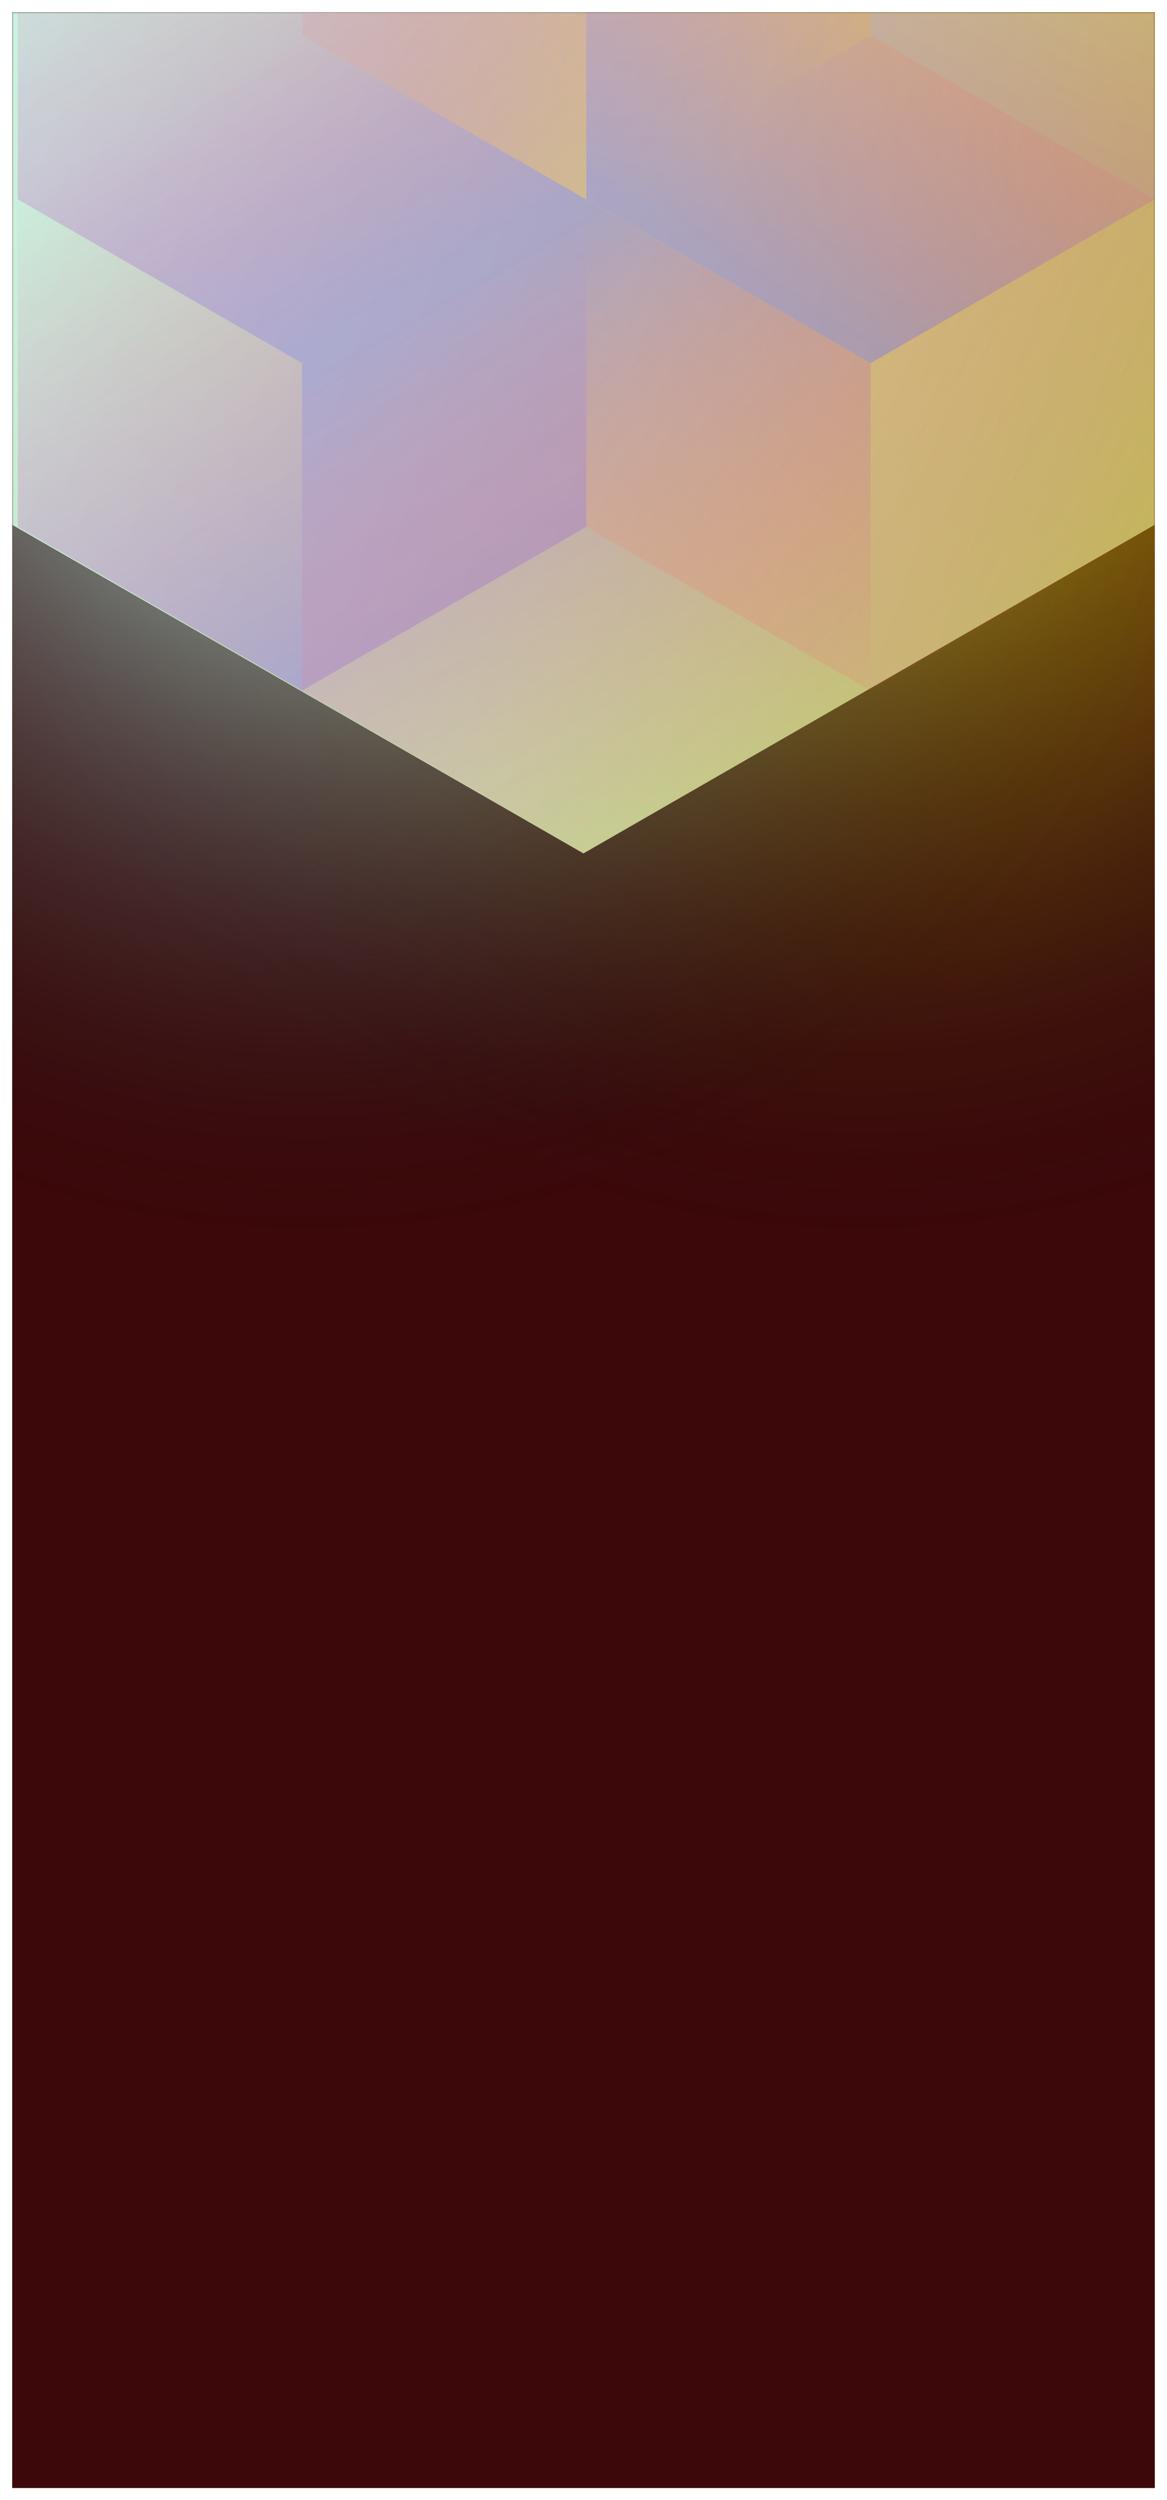 <svg width="383" height="820" viewBox="0 0 383 820" fill="none" xmlns="http://www.w3.org/2000/svg">
<g clip-path="url(#clip0_)" filter="url(#filter0_d_)">
<rect width="375" height="812" transform="translate(4)" fill="#3C080A"/>
<circle cx="282" cy="99" r="300" transform="rotate(-180 282 99)" fill="url(#paint0_radial_)"/>
<circle cx="102" cy="99" r="300" transform="rotate(-180 102 99)" fill="url(#paint1_radial_)"/>
<mask id="mask0_" style="mask-type:alpha" maskUnits="userSpaceOnUse" x="4" y="0" width="375" height="812">
<rect x="4" width="375" height="812" fill="#202024"/>
</mask>
<g mask="url(#mask0_)">
<path d="M379 168.101V-310.699L191.478 -418.486L3.955 -310.699V168.101L191.478 275.894L379 168.101Z" fill="url(#paint2_linear_)"/>
<g style="mix-blend-mode:luminosity" opacity="0.4">
<path d="M5.837 61.393V168.797L99.127 222.505L192.418 168.797V61.393L99.127 7.686L5.837 61.393Z" fill="url(#paint3_linear_)"/>
<path d="M5.837 -46.017V61.388L99.127 115.095L192.418 61.388V-46.017L99.127 -99.724L5.837 -46.017Z" fill="url(#paint4_linear_)"/>
<path d="M285.709 -99.696V7.708L192.418 61.416L99.127 7.708V-99.696L192.418 -153.403L285.709 -99.696Z" fill="url(#paint5_linear_)"/>
<path d="M192.418 168.797V61.393L285.709 7.685L379 61.393V168.797L285.709 222.504L192.418 168.797Z" fill="url(#paint6_linear_)"/>
<path d="M379 -46.017V61.388L285.709 115.095L192.418 61.388V-46.017L285.709 -99.724L379 -46.017Z" fill="url(#paint7_linear_)"/>
<path d="M285.709 222.527V115.123L192.418 61.416L99.127 115.123L99.127 222.527L192.418 276.235L285.709 222.527Z" fill="url(#paint8_linear_)"/>
</g>
</g>
</g>
<defs>
<filter id="filter0_d_" x="0" y="0" width="383" height="820" filterUnits="userSpaceOnUse" color-interpolation-filters="sRGB">
<feFlood flood-opacity="0" result="BackgroundImageFix"/>
<feColorMatrix in="SourceAlpha" type="matrix" values="0 0 0 0 0 0 0 0 0 0 0 0 0 0 0 0 0 0 127 0" result="hardAlpha"/>
<feOffset dy="4"/>
<feGaussianBlur stdDeviation="2"/>
<feComposite in2="hardAlpha" operator="out"/>
<feColorMatrix type="matrix" values="0 0 0 0 0 0 0 0 0 0 0 0 0 0 0 0 0 0 0.25 0"/>
<feBlend mode="normal" in2="BackgroundImageFix" result="effect1_dropShadow_"/>
<feBlend mode="normal" in="SourceGraphic" in2="effect1_dropShadow_" result="shape"/>
</filter>
<radialGradient id="paint0_radial_" cx="0" cy="0" r="1" gradientUnits="userSpaceOnUse" gradientTransform="translate(282 99) rotate(90) scale(300)">
<stop stop-color="#FFD600"/>
<stop offset="1" stop-color="#121214" stop-opacity="0"/>
</radialGradient>
<radialGradient id="paint1_radial_" cx="0" cy="0" r="1" gradientUnits="userSpaceOnUse" gradientTransform="translate(102 99) rotate(90) scale(300)">
<stop stop-color="#CBF7ED"/>
<stop offset="1" stop-color="#121214" stop-opacity="0"/>
</radialGradient>
<linearGradient id="paint2_linear_" x1="-63.95" y1="58.938" x2="440.115" y2="232.357" gradientUnits="userSpaceOnUse">
<stop stop-color="#CBF7ED"/>
<stop offset="0.5" stop-color="#C7D7A7"/>
<stop offset="1" stop-color="#C2A83E"/>
</linearGradient>
<linearGradient id="paint3_linear_" x1="99.127" y1="217.565" x2="6.238" y2="59.047" gradientUnits="userSpaceOnUse">
<stop stop-color="#8257E5"/>
<stop offset="1" stop-color="#FF008E" stop-opacity="0"/>
</linearGradient>
<linearGradient id="paint4_linear_" x1="99.127" y1="110.155" x2="6.238" y2="-48.363" gradientUnits="userSpaceOnUse">
<stop stop-color="#8257E5"/>
<stop offset="1" stop-color="#FF008E" stop-opacity="0"/>
</linearGradient>
<linearGradient id="paint5_linear_" x1="99.127" y1="-105.732" x2="285.421" y2="6.686" gradientUnits="userSpaceOnUse">
<stop stop-color="#FF008E" stop-opacity="0"/>
<stop offset="1" stop-color="#FFCD1E"/>
</linearGradient>
<linearGradient id="paint6_linear_" x1="379" y1="174.833" x2="192.706" y2="62.415" gradientUnits="userSpaceOnUse">
<stop stop-color="#FF008E" stop-opacity="0"/>
<stop offset="1" stop-color="#FFCD1E"/>
</linearGradient>
<linearGradient id="paint7_linear_" x1="285.709" y1="110.155" x2="378.598" y2="-48.363" gradientUnits="userSpaceOnUse">
<stop stop-color="#8257E5"/>
<stop offset="1" stop-color="#FF008E" stop-opacity="0"/>
</linearGradient>
<linearGradient id="paint8_linear_" x1="192.418" y1="66.355" x2="285.307" y2="224.873" gradientUnits="userSpaceOnUse">
<stop stop-color="#8257E5"/>
<stop offset="1" stop-color="#FF008E" stop-opacity="0"/>
</linearGradient>
<clipPath id="clip0_">
<rect width="375" height="812" fill="white" transform="translate(4)"/>
</clipPath>
</defs>
</svg>
